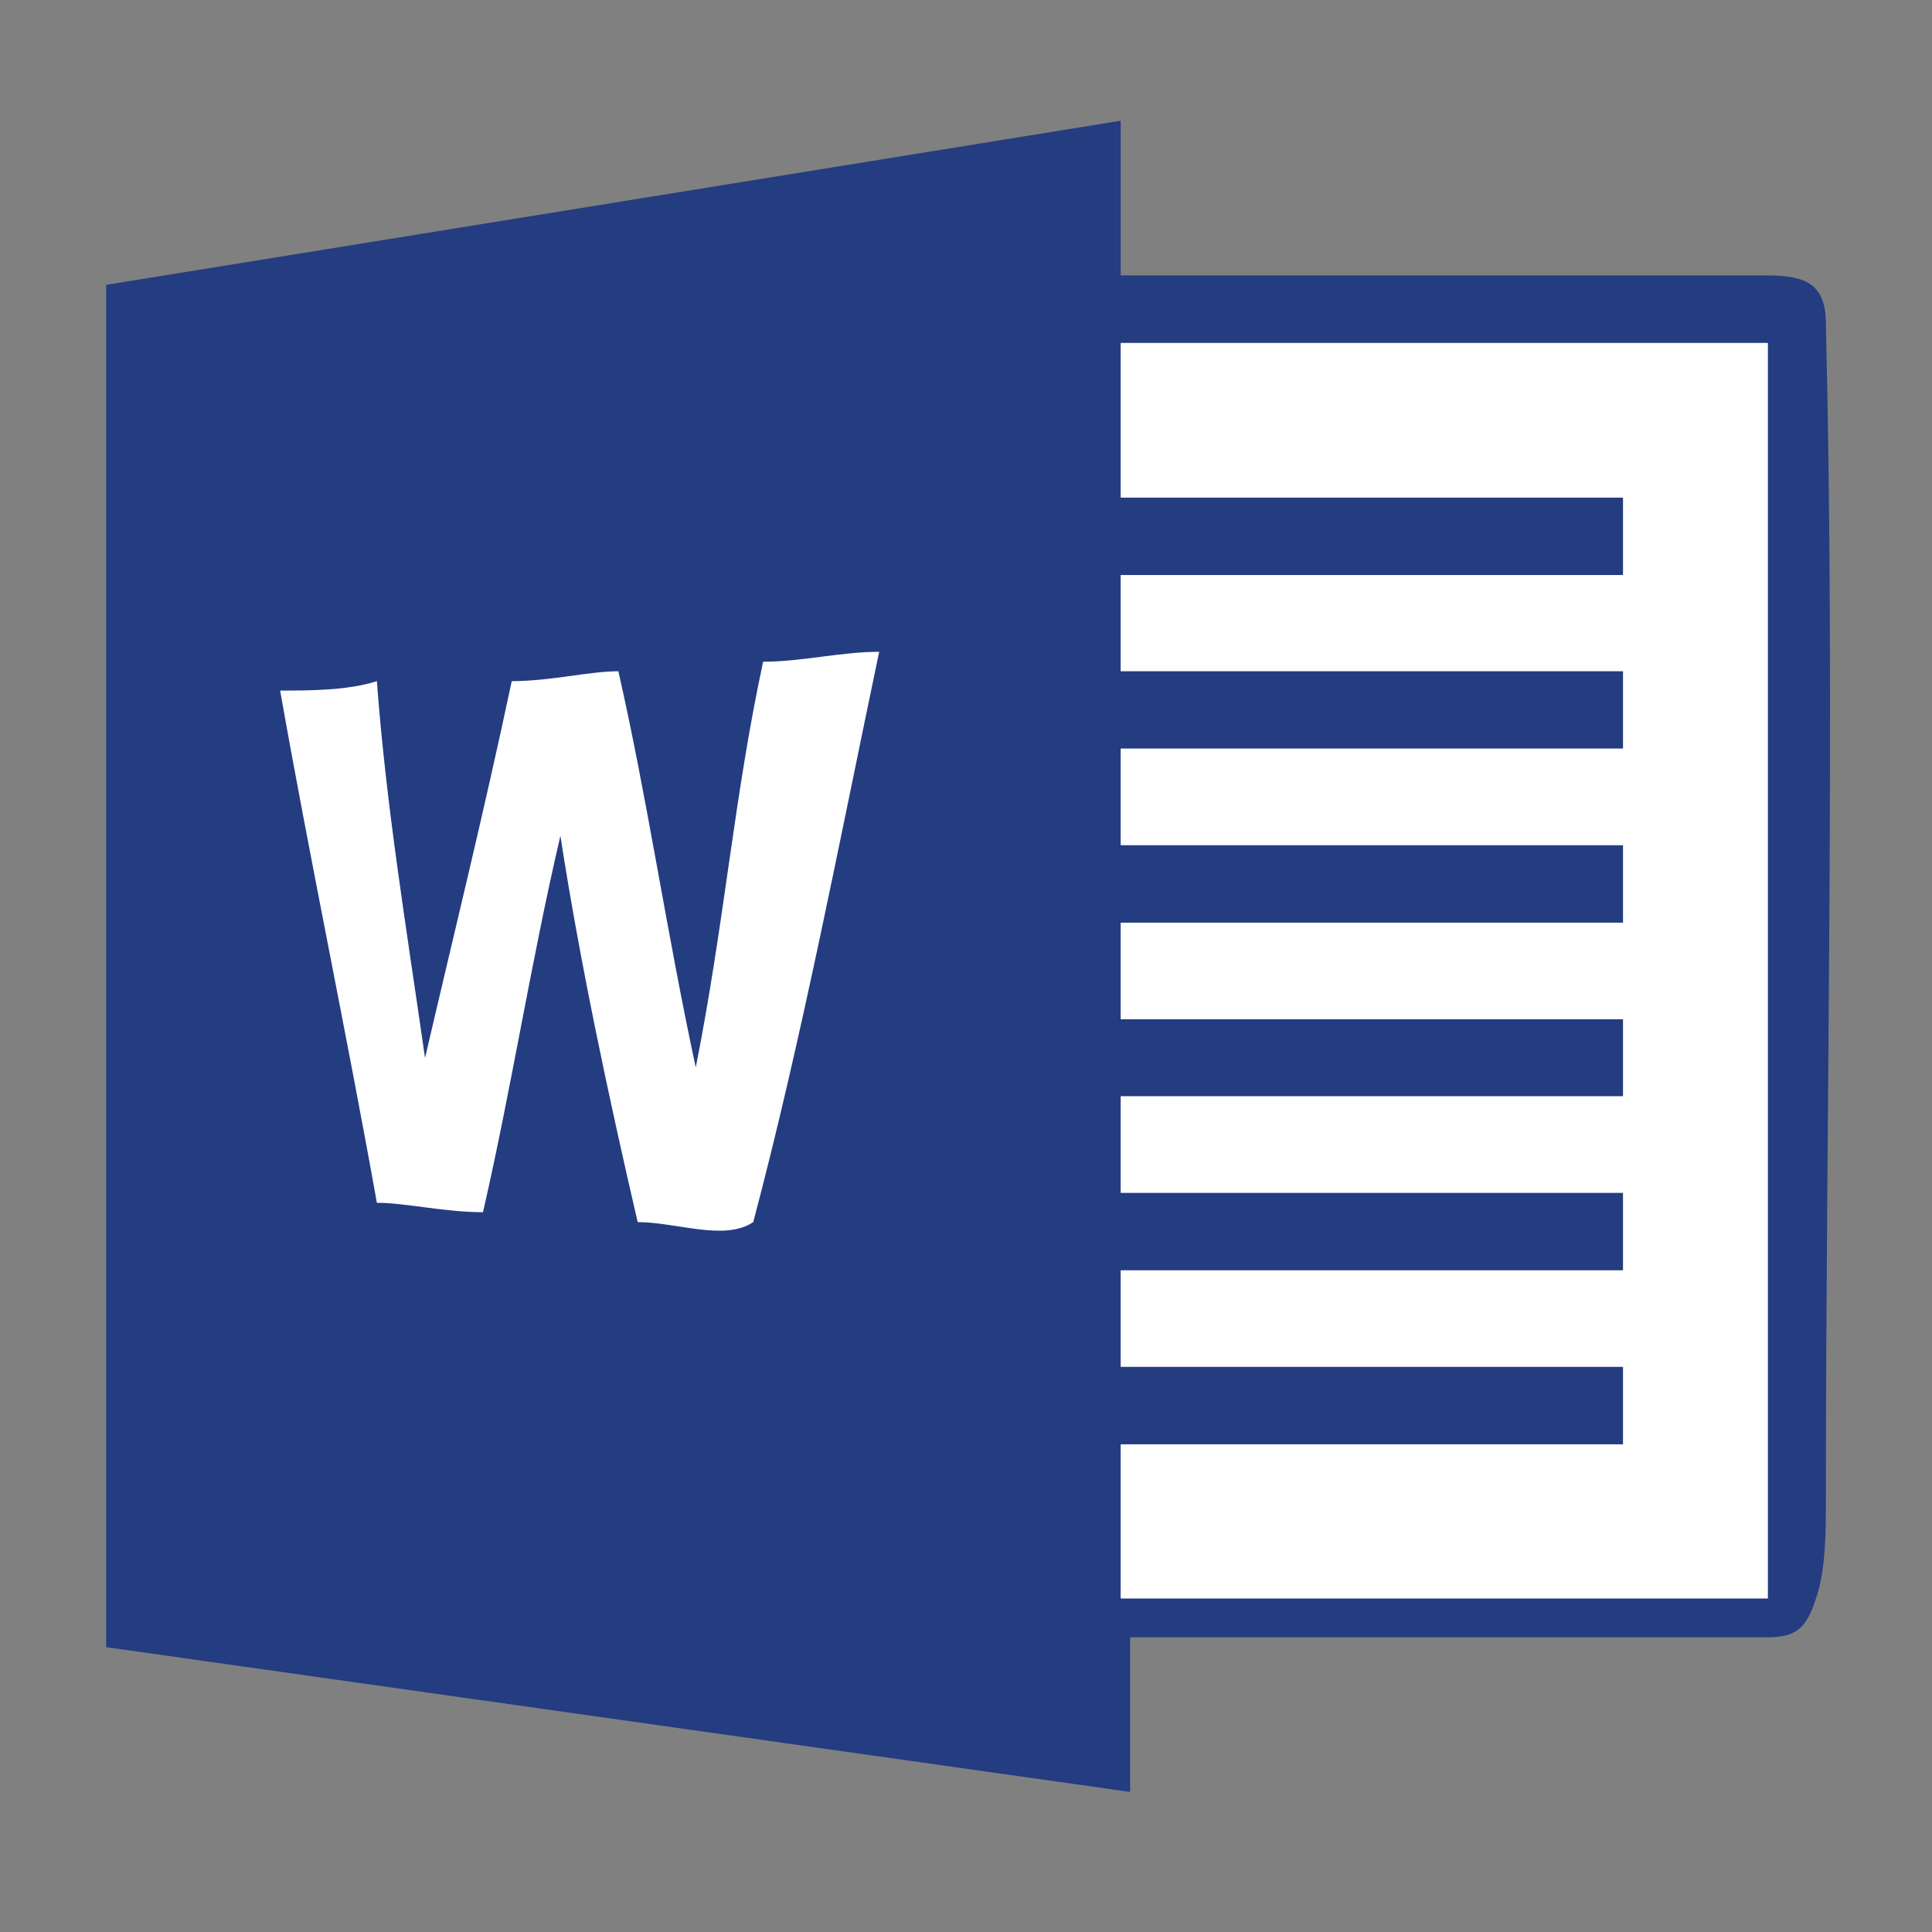 <?xml version="1.0" encoding="UTF-8"?>
<svg xmlns="http://www.w3.org/2000/svg" xmlns:xlink="http://www.w3.org/1999/xlink" width="16pt" height="16pt" viewBox="0 0 16 16" version="1.1">
<rect x="0" y="0" width="16" height="16" fill="#808080" stroke="none"/>
<g id="surface1">
<path style=" stroke:none;fill-rule:nonzero;fill:rgb(14.118%,23.529%,50.196%);fill-opacity:1;" d="M 9.281 1 L 9.281 2.281 C 10.961 2.281 12.879 2.281 14.641 2.281 C 14.961 2.281 15.121 2.359 15.121 2.68 C 15.199 5.879 15.121 9.238 15.121 12.441 C 15.121 12.68 15.121 13 15.039 13.238 C 14.961 13.48 14.879 13.559 14.641 13.559 C 14.48 13.559 14.238 13.559 14.16 13.559 C 12.801 13.559 11.281 13.559 9.922 13.559 L 9.359 13.559 L 9.359 14.84 L 0.879 13.641 C 0.879 9.879 0.879 6.121 0.879 2.359 Z M 9.281 1 "/>
<path style=" stroke:none;fill-rule:nonzero;fill:rgb(100%,100%,100%);fill-opacity:1;" d="M 9.281 2.84 C 11.121 2.84 12.879 2.84 14.641 2.84 C 14.641 6.281 14.641 9.719 14.641 13.238 C 12.801 13.238 11.039 13.238 9.281 13.238 C 9.281 12.84 9.281 12.359 9.281 11.961 C 10.641 11.961 12.078 11.961 13.441 11.961 C 13.441 11.719 13.441 11.559 13.441 11.32 C 12.078 11.32 10.641 11.32 9.281 11.32 C 9.281 11.078 9.281 10.84 9.281 10.52 C 10.641 10.52 12.078 10.52 13.441 10.52 C 13.441 10.281 13.441 10.121 13.441 9.879 C 12.078 9.879 10.641 9.879 9.281 9.879 C 9.281 9.641 9.281 9.398 9.281 9.078 C 10.641 9.078 12.078 9.078 13.441 9.078 C 13.441 8.84 13.441 8.68 13.441 8.441 C 12.078 8.441 10.641 8.441 9.281 8.441 C 9.281 8.199 9.281 7.961 9.281 7.641 C 10.641 7.641 12.078 7.641 13.441 7.641 C 13.441 7.398 13.441 7.238 13.441 7 C 12.078 7 10.641 7 9.281 7 C 9.281 6.762 9.281 6.52 9.281 6.199 C 10.641 6.199 12.078 6.199 13.441 6.199 C 13.441 5.961 13.441 5.801 13.441 5.559 C 12.078 5.559 10.641 5.559 9.281 5.559 C 9.281 5.32 9.281 5.078 9.281 4.762 C 10.641 4.762 12.078 4.762 13.441 4.762 C 13.441 4.52 13.441 4.359 13.441 4.121 C 12.078 4.121 10.641 4.121 9.281 4.121 C 9.281 3.559 9.281 3.16 9.281 2.84 Z M 9.281 2.84 "/>
<path style=" stroke:none;fill-rule:nonzero;fill:rgb(100%,100%,100%);fill-opacity:1;" d="M 4.238 5.641 C 4.559 5.641 4.879 5.559 5.121 5.559 C 5.359 6.602 5.52 7.719 5.762 8.84 C 6 7.641 6.078 6.602 6.32 5.48 C 6.641 5.48 6.961 5.398 7.281 5.398 C 6.961 6.922 6.641 8.602 6.238 10.121 C 6 10.281 5.602 10.121 5.281 10.121 C 5.039 9.078 4.801 7.961 4.641 6.922 C 4.398 7.961 4.238 9 4 10.039 C 3.68 10.039 3.359 9.961 3.121 9.961 C 2.879 8.602 2.559 7.078 2.32 5.719 C 2.559 5.719 2.879 5.719 3.121 5.641 C 3.199 6.68 3.359 7.641 3.52 8.762 C 3.762 7.719 4 6.762 4.238 5.641 Z M 4.238 5.641 "/>
</g>
</svg>
